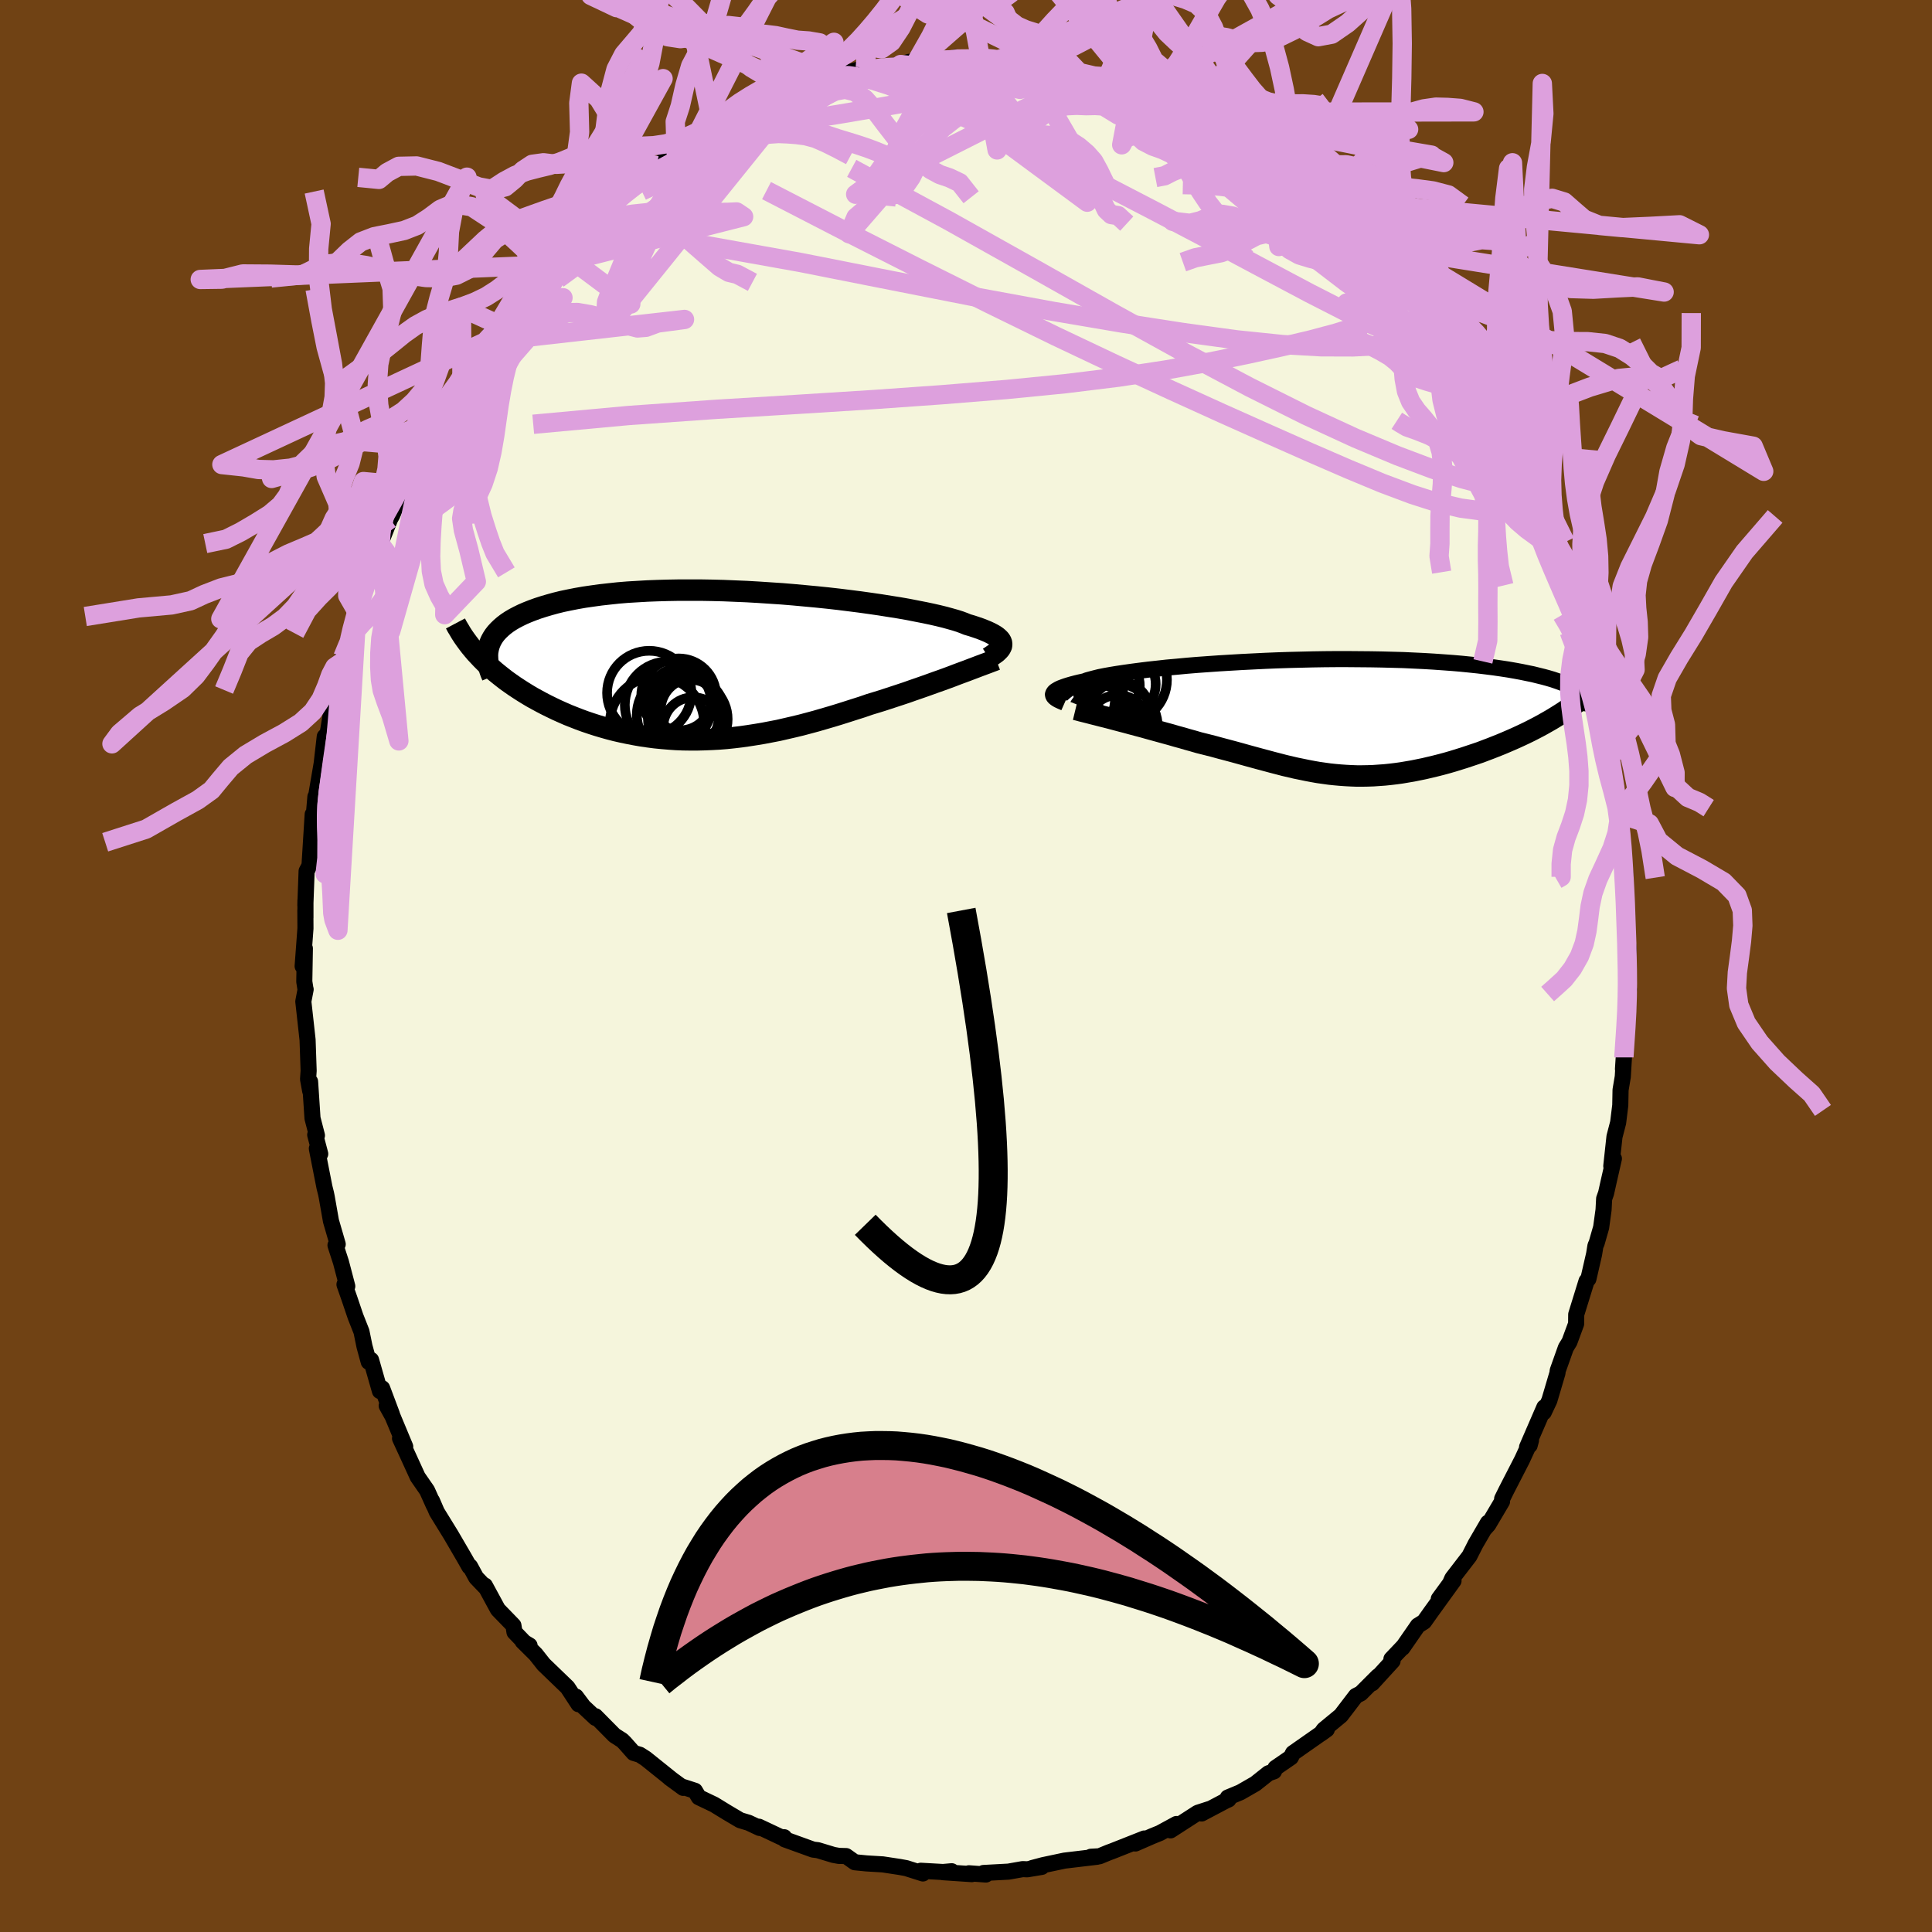 <svg xmlns="http://www.w3.org/2000/svg" width="500" height="500" viewBox="-100 -100 200 200"><defs><clipPath id="c"><path d="M29.68-2.16v-.14l-.03-.13-.07-.14-.09-.13-.14-.14-.16-.14-.2-.14-.24-.14-.27-.14-.3-.14-.34-.14-.38-.15-.41-.14-.45-.15-.48-.14-.34-.14-.4-.15-.47-.15-.53-.15-.58-.16-.65-.16-.7-.16-.76-.16-.82-.16-.86-.17-.91-.16-.95-.15-1-.16-1.03-.15-1.07-.15-1.1-.14-1.12-.14L11.68-7l-1.17-.12-1.18-.11-1.19-.11-1.21-.1-1.21-.08-1.21-.08-1.21-.07-1.2-.05-1.2-.05-1.18-.03-1.17-.02h-2.29l-1.11.02-1.08.03-1.06.04-1.03.06-1.01.06-.97.08-.93.1-.9.1-.87.12-.83.12-.8.14-.76.15-.72.15-.69.17-.65.18-.61.18-.59.19-.55.2-.51.2-.49.21-.45.22-.42.22-.39.23-.36.24-.33.25-.29.25-.27.26-.24.26-.21.27-.18.28-.15.28-.12.28-.1.29-1.06.96.31.33.33.33.33.32.36.32.36.32.38.31.39.31.4.31.42.3.43.3.44.29.45.29.47.29.47.28.49.27.5.27.52.27.53.26.54.26.56.25.57.25.58.23.59.23.6.22.62.21.62.2.64.19.64.18.66.17.66.15.67.14.68.13.69.12.69.1.7.09.71.07.72.06.72.05.73.03.73.01h.74l.74-.02.75-.03.75-.04.76-.06.76-.08.76-.09.77-.11.77-.12.78-.13.78-.15.78-.15.78-.18.78-.18.79-.19.79-.21.78-.21.79-.23.79-.23.79-.24.79-.25.78-.25.79-.25.78-.27.66-.2.65-.2.64-.21.64-.21.64-.21.63-.21.62-.22.61-.21.6-.21.59-.21.58-.21.57-.2.55-.2.54-.2.52-.2"/></clipPath><clipPath id="b"><path d="m-28.26-2.34-.01-.08.03-.09.05-.09.08-.1.11-.09.15-.09.17-.1.22-.1.24-.09.28-.1.32-.1.35-.1.38-.1.42-.1.46-.1.29-.11.36-.1.42-.11.48-.12.55-.11.61-.11.67-.11.73-.11.78-.11.84-.11.88-.11.93-.1.98-.11 1.02-.09 1.05-.1 1.09-.09 1.12-.08 1.14-.08 1.17-.07 1.19-.07 1.2-.06 1.22-.06 1.22-.05 1.22-.04 1.23-.03 1.23-.03 1.22-.02 1.21-.01h1.2l1.19.01 1.17.01 1.15.02L6.88-6l1.11.03 1.08.05 1.05.05 1.02.06.99.07.96.07.93.08.89.09.86.09.82.1.79.1.76.11.72.11.69.12.65.12.63.13.59.12.56.14.53.13.51.14.47.14.44.15.42.15.38.15.36.15.33.16.3.16.27.17.25.16.22.17.2.17-2.92 2.3-.41.25-.42.24-.44.25-.44.24-.46.24-.47.24-.47.23-.49.23-.5.23-.5.22-.51.22-.52.22-.53.21-.53.21-.53.2-.55.21-.56.19-.57.19-.57.19-.58.18-.58.18-.59.17-.59.16-.59.15-.59.14-.59.14-.59.12-.59.12-.59.1-.59.1-.58.08-.59.07-.58.06-.58.04L4.9 6l-.58.02-.57.01h-.57l-.56-.02-.57-.03-.57-.04-.56-.05-.57-.06-.57-.08-.57-.08-.57-.1-.58-.11-.58-.12-.59-.12-.6-.14-.6-.14-.61-.16-.62-.16-.63-.17-.64-.17-.66-.18-.66-.18-.68-.19-.69-.19-.71-.19-.72-.19-.73-.2-.75-.19-.76-.19-.58-.17-.58-.16-.58-.17-.59-.16-.58-.17-.59-.16-.58-.16-.58-.16-.58-.16-.57-.16-.57-.15-.56-.15-.55-.15-.54-.14-.53-.14"/></clipPath><filter id="a"><feTurbulence baseFrequency=".05" numOctaves="3" result="noise" type="noise"/><feDisplacementMap in="SourceGraphic" in2="noise" scale="2"/></filter></defs><rect width="100%" height="100%" x="-100" y="-100" fill="#704214"/><path fill="beige" stroke="#000" stroke-linejoin="round" stroke-width="1.667" d="m68.36.9.12.68.15.84-.09.89-.24 3.62-.08.54-.21 3.2.1-1.21-.12 2-.23 1.37-.03 1.59-.22 1.79-.38 1.46-.33 3.04.27-.77-.56 2.46-.25 1.12-.2.57-.06 1.15-.25 1.82-.47 1.64-.12.26-.14.87-.59 2.57-.19.21-1.07 3.46-.01.97-.69 1.87-.37.6-.85 2.39-.02.23-.84 2.84-.58 1.23.06-.52-1.79 4.13.27-.19.14-.52-.92 2-1.64 3.19-.43.87-.01.27-1.42 2.4-.34.38.3-.58-1.28 2.2-.64 1.26-1.77 2.3-.23.53-1.17 1.6 1.53-1.88-2.37 3.28-.68.96-.64.4-1.6 2.31.09-.15-.07.08-1.16 1.22.12.2-2.12 2.32.6-.73-1.77 1.77-.51.26-1.55 2.03-1.77 1.46-.3.42.61-.44-3.5 2.45-.22.44-1.6 1.1-.15.35-.57.2-1.36 1.08-1.55.89-1.3.54.08.2-.29.13-2.5 1.32.87-.48-1.27.41-2.82 1.82.62-.66-1.73.94-.79.32-1.74.76.93-.52-3.39 1.34-.28.1-.97.4-.89.05h.64l-3.37.4-2.22.47-1.13.3.99-.12-1.5.25-.47-.02-1.47.26-2.59.14.25.16-1.76-.13.3.09-2.98-.2.9-.1-.9.08-2.3-.13.22.28-1.73-.55-.65-.12-1.78-.27-1.67-.1-1.22-.12-.9-.64-.76-.02-.55-.1-1.62-.49-.49-.06-2.93-1.06-.06-.22-.33-.01-2.29-1.08.08.13-1.15-.54-.87-.26-1.37-.81-1.32-.81-1.59-.76-.4-.67-1.3-.42.09.12-1.42-1.04.31.23-2.78-2.23-.61-.39-.64-.19-.91-1.03-.27-.27-.8-.51-1.97-1.99.01.18-1.25-1.17-.78-1.04.27.79-1.14-1.74-2.47-2.38-.82-1.04-1.36-1.35.72.43-.54-.32-1.02-1.06-.11-.69-1.61-1.66-1.34-2.47v.12l-.91-.95-.63-1.16-.07.04-.54-.95-1.37-2.35-1.46-2.37-.5-1.16.19.49-.7-1.56-.97-1.4-1.07-2.34-.76-1.65.54.86-1.31-3.14-.61-1.1.54.88-1.01-2.69-.23.29-.92-3.22-.24.2-.44-1.61-.31-1.52-.62-1.57-.64-1.89-.5-1.42.29.18-.65-2.48-.57-1.76.23-.11-.7-2.41-.44-2.5-.07-.34-.16-.64-.79-4.01.35.55-.52-1.97.18.06-.46-1.78-.25-3.79.01.96-.22-1.21.06-.88-.11-3.2-.44-3.97.24-1.25-.02-.04-.12-.77.06-3.43-.23 1.84.29-3.91-.01-1.89.01.78v-1.79l-.01.52.13-3.55.3-.57.33-5.31v.25l.04.69.24-2.76.02.25.63-3.69.32-2.79.19.22.19-1.02.25-1.55.72-3.17.3-1.02-.06.11.36-1.39-.08-.4 1.01-3.29.44-1.44.2-.67.33-1.16 1.13-2.85.62-1.52-.45.99.6-1.86-.01.09 1.02-2.59.21-.37 1.33-3.11.42-1.06.32-.65.07.11.39-.73.97-2.15.39-.73 1.11-1.62 1.59-2.65.49-.85.58-1.41-.04-.46.98-1.13 1.03-1.52 1.14-1.91-.08.62.55-.97 1.41-1.33 1.83-2.83.45-.29-.07-.13.79-1.11-.18.3 2.53-2.7.61-.54.33-.32 1.34-1.47-.17.37.39-.23 3.77-3.57-2.13 2.04 3.08-2.52-.72.43 1.58-1.33 1.31-.76 2.4-1.74-.38.39.97-.86.12-.09 1.96-1.11.78-.46.33-.37 1.87-.89 1.16-.49.97-.55 1.89-.82 1.81-.57-2.31.95 3.37-1.39.1.04 1.32-.73 1.01-.16 1.53-.41-.06-.11 2.76-.78.6.01-.25.22.98-.21 2.33-.34.85-.27.8-.13-.04.14 1.73-.16 1.57-.03.77-.3 1.71.33.47-.3 2.48.16.05.25.71-.21 1.51.32 1.24.35-1-.28 3.14.59.96.05 2.64.67-1.69-.49 3 .8 1.11.09-.68-.09 1.88.63.8.2-.25.19.98.35 1.55.25 1.94.86 1.26.61.02.43.8-.06.79.69 3.03 1.74-.7-.63.76.52 2.22 1.43.98.41.66.57 1.15.99.42-.09 1.5 1.72-.21-.4.96.69 1.72 1.36.62.41 1.52 1.7 1.36 1.03-.24.22 1.01.69.38.62.87.96.97.9 1.27 1.25L45.71-70l.96 1.4 1.41 1.5-.27-.39.82.92.31.99 1.43 1.83.03-.1 1.16 2.25-.7-1.29 1.58 2.55 1.73 3.26.11-.12.99 2.09.17.02.53 1.05.5 1.14 1.79 3.49-1.07-2.08 1.51 2.89-.08-.29 1.13 2.6.15.51.96 2.71-.47-1.06 1.38 3.19.73 2.18.44 1.68-.16-.29.85 2.12-.05-.08.36 1.56.43 1.12.29 1.72.93 3.39-.49-1.74 1.01 4.48-.04-.45.09.56.47 2.77.22 1.24.39 2.89.2.81.21 2.46.03-1.18.15 1.28.03 2.32.42 3.34-.07-1.24-.07 2.9.22 1.81-.07 1.07.06.49.25 2.02L68.36.9l.12.68" filter="url(#a)"/><path fill="#fff" d="m-28.26-2.34-.01-.08.03-.09.05-.09.08-.1.11-.09.15-.09.17-.1.22-.1.24-.09.28-.1.32-.1.35-.1.38-.1.42-.1.46-.1.29-.11.36-.1.42-.11.48-.12.55-.11.61-.11.67-.11.73-.11.78-.11.84-.11.88-.11.93-.1.98-.11 1.02-.09 1.05-.1 1.09-.09 1.12-.08 1.14-.08 1.17-.07 1.19-.07 1.2-.06 1.22-.06 1.22-.05 1.22-.04 1.23-.03 1.23-.03 1.22-.02 1.21-.01h1.2l1.19.01 1.17.01 1.15.02L6.88-6l1.11.03 1.08.05 1.05.05 1.02.06.99.07.96.07.93.08.89.09.86.09.82.1.79.1.76.11.72.11.69.12.65.12.63.13.59.12.56.14.53.13.51.14.47.14.44.15.42.15.38.15.36.15.33.16.3.16.27.17.25.16.22.17.2.17-2.92 2.3-.41.25-.42.24-.44.25-.44.24-.46.24-.47.24-.47.23-.49.23-.5.23-.5.22-.51.22-.52.22-.53.21-.53.21-.53.2-.55.21-.56.19-.57.19-.57.19-.58.18-.58.18-.59.17-.59.16-.59.15-.59.14-.59.14-.59.12-.59.12-.59.1-.59.1-.58.08-.59.07-.58.06-.58.04L4.9 6l-.58.02-.57.01h-.57l-.56-.02-.57-.03-.57-.04-.56-.05-.57-.06-.57-.08-.57-.08-.57-.1-.58-.11-.58-.12-.59-.12-.6-.14-.6-.14-.61-.16-.62-.16-.63-.17-.64-.17-.66-.18-.66-.18-.68-.19-.69-.19-.71-.19-.72-.19-.73-.2-.75-.19-.76-.19-.58-.17-.58-.16-.58-.17-.59-.16-.58-.17-.59-.16-.58-.16-.58-.16-.58-.16-.57-.16-.57-.15-.56-.15-.55-.15-.54-.14-.53-.14" filter="url(#a)" transform="translate(37.27 -25.7)"/><path fill="#fff" d="M29.68-2.16v-.14l-.03-.13-.07-.14-.09-.13-.14-.14-.16-.14-.2-.14-.24-.14-.27-.14-.3-.14-.34-.14-.38-.15-.41-.14-.45-.15-.48-.14-.34-.14-.4-.15-.47-.15-.53-.15-.58-.16-.65-.16-.7-.16-.76-.16-.82-.16-.86-.17-.91-.16-.95-.15-1-.16-1.03-.15-1.07-.15-1.1-.14-1.12-.14L11.68-7l-1.17-.12-1.18-.11-1.19-.11-1.21-.1-1.21-.08-1.21-.08-1.21-.07-1.2-.05-1.2-.05-1.18-.03-1.17-.02h-2.29l-1.11.02-1.08.03-1.06.04-1.03.06-1.01.06-.97.08-.93.1-.9.1-.87.12-.83.12-.8.14-.76.15-.72.15-.69.17-.65.18-.61.18-.59.19-.55.2-.51.2-.49.21-.45.22-.42.22-.39.23-.36.24-.33.25-.29.25-.27.26-.24.26-.21.27-.18.28-.15.28-.12.28-.1.29-1.06.96.31.33.33.33.33.32.36.32.36.32.38.31.39.31.4.31.42.3.43.3.44.29.45.29.47.29.47.28.49.27.5.27.52.27.53.26.54.26.56.25.57.25.58.23.59.23.6.22.62.21.62.2.64.19.64.18.66.17.66.15.67.14.68.13.69.12.69.1.7.09.71.07.72.06.72.05.73.03.73.01h.74l.74-.02.75-.03.75-.04.76-.06.76-.08.76-.09.77-.11.77-.12.78-.13.78-.15.78-.15.78-.18.78-.18.79-.19.79-.21.78-.21.79-.23.79-.23.79-.24.79-.25.78-.25.79-.25.78-.27.66-.2.65-.2.64-.21.64-.21.64-.21.63-.21.62-.22.61-.21.6-.21.59-.21.58-.21.57-.2.55-.2.54-.2.52-.2" filter="url(#a)" transform="translate(-25.99 -31.09)"/><g fill="none" stroke="#000" transform="translate(37.27 -25.7)"><path stroke-linejoin="round" stroke-width="1.667" d="m-27.06-1.54-.18-.08-.17-.07-.17-.08-.15-.07-.14-.08-.12-.08-.1-.08-.08-.08-.06-.09-.03-.09-.01-.08.03-.09.05-.09.08-.1.11-.09.15-.09.17-.1.22-.1.24-.09.28-.1.32-.1.35-.1.38-.1.42-.1.46-.1.29-.11.36-.1.42-.11.48-.12.55-.11.61-.11.67-.11.73-.11.78-.11.84-.11.88-.11.93-.1.98-.11 1.02-.09 1.05-.1 1.09-.09 1.12-.08 1.14-.08 1.17-.07 1.19-.07 1.2-.06 1.22-.06 1.22-.05 1.22-.04 1.23-.03 1.23-.03 1.22-.02 1.21-.01h1.2l1.19.01 1.17.01 1.15.02L6.88-6l1.11.03 1.08.05 1.05.05 1.02.06.99.07.96.07.93.08.89.09.86.09.82.1.79.1.76.11.72.11.69.12.65.12.63.13.59.12.56.14.53.13.51.14.47.14.44.15.42.15.38.15.36.15.33.16.3.16.27.17.25.16.22.17.2.17.17.17.15.17.12.17.1.18.08.17.06.18.04.18.01.18v.18l-.02.18" filter="url(#a)"/><path stroke-linejoin="round" stroke-width="2.222" d="m-25.94-.86.29.07.33.09.36.09.4.1.42.11.44.11.46.12.49.12.5.13.52.14.53.14.54.14.55.15.56.15.57.15.57.16.58.16.58.16.58.16.59.16.58.17.59.16.58.17.58.16.58.17.76.19.75.19.73.2.72.19.71.19.69.19.68.19.66.18.66.18.64.17.63.17.62.16.61.16.6.14.6.14.59.12.58.12.58.11.57.1.57.08.57.08.57.06.56.05.57.04.57.03.56.02h.57l.57-.01L4.9 6l.57-.04.58-.04.58-.06.59-.07.58-.08.59-.1.59-.1.59-.12.59-.12.59-.14.59-.14.59-.15.59-.16.59-.17.58-.18.58-.18.57-.19.57-.19.56-.19.55-.21.53-.2.53-.21.53-.21.52-.22.51-.22.5-.22.5-.23.49-.23.47-.23.47-.24.46-.24.44-.24.44-.25.42-.24.41-.25.4-.25.38-.24.37-.25.36-.25.34-.25.33-.25.32-.26.31-.25.29-.25.27-.25" filter="url(#a)"/><circle cx="-21.333" cy="-.657" r="3.08" clip-path="url(#b)" filter="url(#a)"/><circle cx="-22.543" cy="-3.317" r="3.264" clip-path="url(#b)" filter="url(#a)"/><circle cx="-20.948" cy="-3.942" r="4.48" clip-path="url(#b)" filter="url(#a)"/><circle cx="-25.318" cy="-3.537" r="4.364" clip-path="url(#b)" filter="url(#a)"/><circle cx="-21.078" cy="-3.482" r="3.444" clip-path="url(#b)" filter="url(#a)"/><circle cx="-21.548" cy=".758" r="3.11" clip-path="url(#b)" filter="url(#a)"/><circle cx="-25.378" cy="-1.237" r="4.326" clip-path="url(#b)" filter="url(#a)"/><circle cx="-22.053" cy="1.003" r="4.644" clip-path="url(#b)" filter="url(#a)"/><circle cx="-25.663" cy="-1.917" r="3.816" clip-path="url(#b)" filter="url(#a)"/><circle cx="-23.938" cy="1.038" r="4.512" clip-path="url(#b)" filter="url(#a)"/></g><g fill="none" stroke="#000" transform="translate(-25.99 -31.09)"><path stroke-linejoin="round" stroke-width="2.222" d="m28.34-.82.22-.14.2-.14.19-.13.18-.13.15-.14.13-.13.11-.13.08-.14.06-.13.02-.13v-.14l-.03-.13-.07-.14-.09-.13-.14-.14-.16-.14-.2-.14-.24-.14-.27-.14-.3-.14-.34-.14-.38-.15-.41-.14-.45-.15-.48-.14-.34-.14-.4-.15-.47-.15-.53-.15-.58-.16-.65-.16-.7-.16-.76-.16-.82-.16-.86-.17-.91-.16-.95-.15-1-.16-1.03-.15-1.07-.15-1.1-.14-1.12-.14L11.68-7l-1.17-.12-1.18-.11-1.19-.11-1.21-.1-1.21-.08-1.21-.08-1.21-.07-1.2-.05-1.2-.05-1.18-.03-1.17-.02h-2.29l-1.11.02-1.08.03-1.06.04-1.03.06-1.01.06-.97.08-.93.1-.9.1-.87.12-.83.12-.8.14-.76.15-.72.15-.69.17-.65.18-.61.18-.59.19-.55.2-.51.2-.49.21-.45.22-.42.22-.39.23-.36.24-.33.25-.29.25-.27.26-.24.26-.21.27-.18.28-.15.28-.12.28-.1.29-.07.3-.05.29-.02.3.01.31.02.31.05.31.07.31.1.32.11.31.14.33" filter="url(#a)"/><path stroke-linejoin="round" stroke-width="2.222" d="m29.11-.62-.29.11-.32.12-.34.13-.38.14-.4.15-.42.16-.45.17-.47.18-.49.18-.51.19-.52.2-.54.2-.55.2-.57.2-.58.21-.59.21-.6.21-.61.21-.62.22-.63.21-.64.21-.64.21-.64.21-.65.2-.66.2-.78.27-.79.25-.78.25-.79.25-.79.24-.79.23-.79.23-.78.21-.79.21-.79.19-.78.18-.78.18-.78.15-.78.15-.78.13-.77.12-.77.11-.76.09-.76.08-.76.06-.75.04-.75.03-.74.02h-.74l-.73-.01-.73-.03-.72-.05-.72-.06-.71-.07-.7-.09-.69-.1-.69-.12-.68-.13-.67-.14-.66-.15-.66-.17-.64-.18-.64-.19-.62-.2-.62-.21-.6-.22-.59-.23-.58-.23-.57-.25-.56-.25-.54-.26-.53-.26-.52-.27-.5-.27-.49-.27-.47-.28-.47-.29-.45-.29-.44-.29-.43-.3-.42-.3-.4-.31-.39-.31-.38-.31-.36-.32-.36-.32-.33-.32-.33-.33-.31-.33-.3-.32-.28-.33-.28-.34-.25-.33-.25-.34-.23-.33-.22-.34-.2-.34-.2-.33-.18-.34" filter="url(#a)"/><circle cx="-2.253" cy="6.377" r="3.102" clip-path="url(#c)" filter="url(#a)"/><circle cx="-2.363" cy="4.587" r="3.25" clip-path="url(#c)" filter="url(#a)"/><circle cx="-3.608" cy="3.457" r="3.24" clip-path="url(#c)" filter="url(#a)"/><circle cx="-5.998" cy="6.012" r="4.882" clip-path="url(#c)" filter="url(#a)"/><circle cx="-3.253" cy="3.837" r="3.172" clip-path="url(#c)" filter="url(#a)"/><circle cx="-3.753" cy="3.127" r="3.876" clip-path="url(#c)" filter="url(#a)"/><circle cx="-2.808" cy="5.532" r="4.124" clip-path="url(#c)" filter="url(#a)"/><circle cx="-3.828" cy="5.072" r="4.258" clip-path="url(#c)" filter="url(#a)"/><circle cx="-6.803" cy="2.822" r="4.362" clip-path="url(#c)" filter="url(#a)"/><circle cx="-4.838" cy="4.057" r="4.49" clip-path="url(#c)" filter="url(#a)"/></g><g fill="none" stroke="plum" stroke-linejoin="round" stroke-width="2"><path d="m-25.84-87.09 1.64-.73 1.56-.63 1.6-.58 1.58-.51 1.52-.45 1.5-.41 1.51-.41 1.56-.42 1.56-.42 1.53-.4 1.43-.37 1.29-.33 1.08-.27.83-.22.55-.15.28-.11.02-.07-.2-.04-.35-.03" filter="url(#a)"/><path d="m-18.14-90.41-.57.24.79-.32 1.01-.39.99-.36.92-.31.84-.24.71-.18.55-.08h.37l.18.1-.01.19-.2.27-.4.35-.63.46-.89.57-1.15.7-1.46.84-1.8 1.01-2.18 1.17-2.55 1.33-2.9 1.46-3.26 1.56-3.79 1.81M7.09-93.17l.39.1 1.74.54 2.11.77 2.19.94 2.24 1.08 2.32 1.19 2.39 1.3 2.41 1.37 2.39 1.38 2.35 1.35 2.28 1.3 2.24 1.24 2.22 1.21 2.16 1.19 1.99 1.16M15.25-91.74l.11.12.73.3.79.31.8.31.82.32.82.31.71.29.5.24.25.16-.03.06-.32-.04-.67-.16-1.06-.31-1.53-.47-1.99-.64-2.61-.85" filter="url(#a)"/><path d="m-30-84.2.84-.66 1-.61 1.19-.65 1.28-.67 1.36-.68 1.42-.67 1.43-.64 1.37-.59 1.26-.53 1.11-.46.95-.39.8-.33.65-.27.47-.2.26-.12.03-.02-.23.09-.53.22-.82.32-1.04.39-1.12.36m8.25-2.46 1.36-.19 1.62-.12 1.58.01 1.59.12 1.73.23 1.89.28 2.05.33 2.14.36 2.17.39 2.16.42 2.11.44 2.05.47 1.97.47 1.88.47 1.77.45 1.66.4 1.5.34 1.3.26 1.08.19.84.17.55.09" filter="url(#a)"/><path d="m-19.95-89.84.74-.19.34-.06.47-.11.46-.08.31.04.09.21-.19.39-.5.59-.86.82-1.27 1.09-1.7 1.37-2.13 1.62-2.52 1.87-2.94 2.12-3.46 2.44-4.14 2.94-5 3.65M58.26-49.41l-.51-.73-.35.23-.7.28-1.21.06-1.78-.26-2.38-.62-3.01-.99-3.66-1.38-4.36-1.83L35.2-57l-5.86-2.93-6.62-3.51-7.37-4.07-8.12-4.58-9.01-5.05-10.05-5.43m6.72-11.15.55.04 1.13-.04 1.27-.07 1.24-.04 1.18-.02 1.06.01.9.03.73.05.53.08.34.09.15.11-.02.11-.21.13-.45.13-.74.13-1.09.13-1.47.12-1.84.09-2.21.09-2.65.1-3.17.18m64.05 35.19.35.5.53.96.57 1.05.58 1.11.56 1.09.48.94.36.71.21.42.04.12-.14-.22-.35-.59-.6-1.06-.9-1.67-1.31-2.51M48.08-67.1l.2.42.16.49-.04.34-.3.11-.58-.13-.88-.35-1.19-.59-1.57-.89-2.02-1.31-2.52-1.79-3-2.3-3.46-2.78-3.93-3.25-4.41-3.73-4.88-4.26" filter="url(#a)"/><path d="m-1.85-93.77.95-.12 1.09-.01 1.01.02.81.05.55.07.26.1-.04.11-.36.14-.71.16-1.09.18-1.5.16-2.04.15-2.76.17-3.57.24m27.23 1.89 1.57.44 1.44.59 1.19.58 1.05.57 1.03.56 1.03.57 1.01.56.93.52.82.47.67.39.49.32.27.21.04.08-.22-.06-.48-.21-.75-.36-1.03-.51-1.38-.69-1.78-.87-2.16-1.04-2.33-1.23m28.42 22.08.46.87-.02.81-.53.64-1.08.44-1.65.29-2.18.21-2.72.14-3.31-.01-4-.23-4.76-.49-5.55-.76-6.34-.98-7.11-1.21-7.88-1.45-8.68-1.71-9.6-1.9-10.67-1.91M9.23-92.86l1.27.25 1.32.44 1.34.57 1.45.7 1.51.83 1.56.93 1.62 1.03L20.98-87l1.78 1.19 1.87 1.24 1.93 1.28L28.52-82l1.93 1.28 1.88 1.26 1.81 1.24 1.75 1.21 1.68 1.16 1.58 1.1 1.47 1.03 1.34.95 1.15.83.87.56.49.14" filter="url(#a)"/><path d="m.63-93.74.96-.12 1.17.04 1.09.11 1.03.13 1.02.15 1.03.17 1.02.17.98.17.88.15.71.14.48.1.22.06-.03.03h-.29l-.57-.04-.87-.07-1.18-.11-1.51-.14-1.86-.18-2.24-.2-2.71-.24m57.23 41.93.99 1.9.6 1.25.46 1.11.35.99.26.86.18.72.07.53-.07.28-.24-.06-.44-.45-.66-.86-.89-1.26-1.13-1.66-1.37-2.04-1.62-2.44-1.85-2.87-2.07-3.31-2.28-3.8L45-66.9l-2.73-4.84" filter="url(#a)"/><path d="m43.32-72.84.99 1.28.57 1.27.08 1.09-.41.87-.9.74-1.35.69-1.77.68-2.17.69-2.61.7-3.04.72-3.5.77-3.96.81-4.46.81-4.98.76-5.53.68-6.09.6-6.66.54-7.21.51-7.77.49-8.37.51-9.07.64-9.91.91" filter="url(#a)"/><path d="m-13.12-92.11.95-.06 1.9.28 2.27.71 2.69 1.07 3.18 1.36 3.64 1.64 4.04 1.89 4.35 2.13 4.63 2.35 4.92 2.55 5.2 2.73 5.4 2.88 5.5 2.92 5.44 2.78 5.17 2.33" filter="url(#a)"/><path d="m1.1-94.04 1.62.15.91.12.75.12.68.14.63.16.57.19.49.2.33.22.11.24-.17.25-.49.26-.81.29-1.14.3-1.46.32-1.78.36-2.11.38-2.46.44-2.86.5-3.3.59-3.78.64-4.26.67-4.62.64m-4.12.14.82-.51 1.3-.63 1.44-.63 1.44-.61 1.36-.53 1.23-.47 1.12-.41 1.04-.38.96-.36.88-.33.75-.28.56-.2.32-.12h.03l-.28.11-.63.25-.98.37-1.31.47-1.47.5m75.85 41.07-.39-.64.02.49-.09.69-.33.65-.62.53-.92.36-1.23.19h-1.56l-1.92-.26-2.31-.54-2.71-.87-3.12-1.17-3.51-1.46-3.92-1.7-4.33-1.92-4.79-2.14-5.26-2.39-5.76-2.66-6.27-2.97-6.75-3.3-7.23-3.61-7.71-3.91-8.2-4.23" filter="url(#a)"/><path d="m-18.14-90.41-.6.25.72-.29.88-.34.78-.27.63-.18.44-.06.21.06-.05.2-.38.36-.71.54-1.09.72-1.5.92-1.95 1.14-2.41 1.35-2.87 1.56-3.31 1.75-3.91 2.09M67.68-15.7l.18-.01.72-1.32 1.51-2.03 1.55-2.24.82-2.02-.05-1.67-.38-1.46-.06-1.53.62-1.8 1.23-2.14 1.49-2.4 1.51-2.61 1.61-2.83 2.16-3.11 3.17-3.67M67.68-15.7l3.06.97.94 1.78 1.92 1.57 2.58 1.35 2.25 1.33 1.38 1.42.55 1.52.06 1.58-.14 1.62-.21 1.62-.22 1.62-.09 1.63.24 1.72.78 1.87 1.38 2.02 1.82 2.05 1.93 1.83 1.64 1.46 1.16 1.69M-5.15-93.58l1.49-2.63 1.31-2.64 1.24-1.11 1.22-.05 1.19.32 1.15.12 1.1-.34 1.07-.78 1.08-1.13 1.13-1.3 1.22-1.31 1.32-1.18 1.42-1.01 1.49-.99 1.5-1.18 1.5-1.5 1.47-1.75 1.35-1.7 1.18-1.31 1.72-1.41-26.15 22.88 1.56 1.4 1.35.89 1.2-.12 1.13-.28 1.09.02 1.02.4.94.74.87.98.83 1.12.83 1.12.87.98.96.79 1.02.63 1.04.57.97.69.86.93.78 1.05.61.96-.23 1.64-19.31-14.25.77.08.71.03.84.15 1 .27 1.09.45 1.13.66 1.12.83 1.08.86 1.03.79.96.71.9.68.88.65.89.55.94.37 1.01.17 1.07.09 1.07.17 1.02.38.92.6.84.72.7.79.56 1.02.78 1.61-24.62-12.08 1.25-.14 1.31-.04 1.11.18.95.44.94.61.99.59 1.05.44 1.1.29 1.1.23 1.08.29 1.04.38.98.44.91.43.84.44.78.55.71.74.78.8 1.66.52M62.45-34.6l.14.39.36.93.43 1.23.47 1.37.45 1.38.42 1.33.34 1.26.27 1.24.24 1.27.25 1.35.31 1.49.39 1.62.45 1.66.42 1.66.26 1.9-.11-.21-.15.99-.5 1.55-.75 1.65-.73 1.57-.51 1.44-.29 1.36-.16 1.29-.17 1.27L64-2.33l-.49 1.31-.72 1.27-.86 1.1-.93.85-.79.7M-10.42-93l.16-2.39.6.29.93.15 1.01-.72.98-1.46.93-1.81.96-1.83 1.04-1.69 1.13-1.51 1.21-1.32 1.27-1.13 1.27-.92 1.24-.66 1.19-.35 1.14-.06 1.1.05 1.11-.06 1.19-.38 1.35-.77 1.56-1.06 1.66-1.11 1.31-.88-.27-.92" filter="url(#a)"/><path d="m-13.18-92.22-.79-2.03-1.17-1.31-1.15-.2-1.16-.08-1.15-.23-1.1-.24-1.07-.13-1.13-.09-1.23-.11-1.31-.11-1.33.04-1.29.22-1.24.32-1.26.17-1.33-.2-1.46-.74-1.61-1.25-1.78-1.53-1.89-1.41-1.91-.8-1.77-.01-1.41.15-.54-.92 30.14 10.6.7-.04 1.12.17.98.16.9.07.92.06.97.09.99.13.97.13.97.09.99.05 1.03.07 1.07.12 1.1.2 1.1.27 1.07.33 1 .41.93.51.86.59.79.6.56.55-.22.39" filter="url(#a)"/><path d="m-15.66-91.54-1.5-1.94-.96.42-.8.77-.85.36-1.08-.24-1.37-.82-1.64-1.28-1.82-1.67-1.92-1.92-1.93-1.96-1.82-1.71-1.66-1.24-1.5-.87-1.36-.75-1.24-.66-1.21-.11-2.3.08" filter="url(#a)"/><path d="m-17.08-90.85-1.66.8-.56.85-.63 1.21-.88 1.15-1.05.87-1.08.71-1.01.75-.87.95-.75 1.12-.67 1.17-.68 1.08-.74.85-.86.64-.94.5-.99.52-.94.67-.82.9-.68 1.11-.59 1.27-.54 1.37-.53 1.4-.49 1.26-.46.93-.49 1.37 18.91-23.45-2-.87-1.33-2.69-1.35-1.94-1.42-.85-1.43-.16-1.36.21-1.28.43-1.25.32-1.36-.17-1.51-.83-1.53-1.17-1.29-.83-.95-.07-1.03.26-2.66-1.26 21.75 9.62.42-.37.78-.78.93-.76.98-.67 1-.7.96-.79.89-.89.85-.94.87-1.02.93-1.16.97-1.3.92-1.34.8-1.18.76-.98 1.17-1.72" filter="url(#a)"/><path d="m.53-79.58-1.19-1.51-1.05-.5-1-.34-.94-.51-.88-.66-.89-.76-.94-.89-1.01-1.13-1.03-1.33-1.04-1.38-1.03-1.17-1.03-.75-1.03-.25-1.02.19-.99.49-.98.58-1.08.36-1.44-.23-2.41-.09-2.36.99-1.18.66-.93 1.19-.64 1.65-.51 1.8-.45 1.73-.46 1.5-.57 1.16-.76.77-.95.47-1.08.34-1.06.41-.92.64-.74.91-.58 1.19-.52 1.44-.47 1.65-.28 1.58.21.85-15.06-11.24.23-.36.73-.45.98-.64 1.15-.62 1.21-.45 1.2-.31 1.13-.27 1.07-.34 1.06-.43 1.07-.46 1.11-.41 1.18-.28 1.28-.11 1.35.01 1.38.03 1.31-.06 1.2-.18 1.05-.28.94-.35.91-.4.91-.45.95-.45 1.01-.41 1.38-.54" filter="url(#a)"/><path d="m-25.84-87.09-.51.46-.8.59-.81.72-.68.89-.56 1.13-.53 1.4-.57 1.59-.64 1.58-.74 1.34-.82.99-.85.74-.81.74-.7 1-.54 1.38-.3 1.63-.11 1.57-.46 1.42" filter="url(#a)"/><path d="m-25.84-87.09-.42.74-.53 1.42-.55 1.49-.65 1.02-.77.59-.86.52-.88.75-.83 1.05-.77 1.24-.72 1.22-.72 1.09-.71 1.01-.68 1.04-.6 1.15-.49 1.2-.44 1.07-.42.87-.33.89-.07 1.26L-7.9-125.2l-1.39 1.99-1.38 2.85-1.1 2.11-.94 1.82-.87 2.13-.86 2.64-.86 2.88-.9 2.62-.96 2.04-1.01 1.41-.99 1-.94.88-.85.99-.82 1.17-.89 1.22-1.12.88-1.48.01-1.8-1.01-1.34.16 2.23 10.69" filter="url(#a)"/><path d="m-6.2-98.22-1.18.74-1.23.72-1 .6-.87.55-.88.57-.95.59-1 .61-1.02.59-1.01.53-1.01.46-.97.39-.93.37-.89.37-.88.45-.95.55-1.04.66-1.13.73-1.19.71-1.13.65-.71.66" filter="url(#a)"/><path d="m-26.95-86.26.65-.61.77-.83.98-.86 1.1-.8 1.12-.71 1.07-.62.96-.51.86-.46.83-.49.86-.57.92-.61.97-.6.98-.56.84-.59.37-.54L-30-84.2l-.1-3.21.52-1.6.49-2.16.59-2.01.81-1.52.93-1.52.89-2.03.77-2.66.64-2.95.59-2.82.6-2.46.68-2.06.82-1.78.95-1.91.91-2.84.79-4.39 1.17-3.84" filter="url(#a)"/><path d="m-5.17-81.93-1.13-.96-1.18-.62-.96-.46-.87-.36-.9-.34-.98-.33-1.03-.32-1.06-.32-1.08-.36-1.08-.42-1.06-.42-1.04-.38-1.01-.27-1.03-.11-1.05.06-1.1.23-1.13.34-1.14.41-1.13.4-1.09.36-1.07.32-1.01.31-.9.38-.8.59m97.24 66.41-.38-2.24-.41-1.77-.34-1.47-.28-1.29-.27-1.2-.31-1.22-.36-1.28-.41-1.34-.43-1.36-.43-1.32-.42-1.2-.44-1.01-.45-.85-.43-.72-.17-.29" filter="url(#a)"/><path d="m-29.62-84.59.12.28.68.24.94.19 1.04.04 1.04-.17 1.03-.4 1.04-.53 1.08-.53 1.11-.41 1.09-.23 1.04-.07.96.04.91.07.93.12 1.02.27 1.1.48 1.19.59 1.35.72m-20.07 1.04-1.67-.34-.99.68-.83.76-.85.71-.92.67-.99.54-1.05.4-1.07.29-1.07.25-1.08.29-1.08.37-1.09.39-1.08.39-1.04.39-.98.46-.96.61-.99.81-1.05.99-1.05.99-.94.78-.87.48-1.05.93" filter="url(#a)"/><path d="m-62.91-81.64 2.14.21.85-.71 1.19-.64 1.86-.04 2.24.57 2.23.85 1.95.75 1.56.29 1.2-.3.95-.78.86-.91.97-.64 1.17-.16 1.32.16 1.24-.07.87-.99.31-2.27-.08-3.02.27-2.05 1.8 1.64 4.68 7.66-5.58 4.95-.2.37-.31.56-.52.75-.66.89-.74.94-.75.94-.68.94-.61.98-.58 1.01-.61 1.06-.67 1.1-.69 1.11-.69 1.12-.66 1.12-.63 1.11-.62 1.08-.62 1.07-.6 1.06-.58 1.12-.56 1.26-.6 1.45-.66 1.64-.7 1.59-.48 1.14 14.2-25.55-1.09.89-1.09.45-1.33.19h-1.42l-1.39-.15-1.28-.11-1.11.18-.96.63-.85 1-.87 1.12-1.01.96-1.22.61-1.45.27-1.69-.03-1.9-.26-2.09-.44-2.22-.54-2.27-.36-2.17.26-2.15 1.06-3.26.33" filter="url(#a)"/><path d="m-26.76-117.06.82-1.94-.7.84-1.11 2.04-1.19 2.22-1.11 2.2-.88 2.46-.6 2.91-.41 3.14-.39 2.9-.54 2.25-.73 1.51-.9 1.06-.93 1.09-.8 1.55-.57 2.15-.37 2.52-.31 2.46-.42 2.04-.54 1.76-.51 1.92-.26 2.01.08.69-1.34 1.47.95-.67.89-.13 1.09-.11 1.17-.17 1.14-.15 1.09-.11 1.14-.01 1.28.25 1.5.7 1.68 1.19 1.66 1.45 1.37 1.19.96.57.88.21 1.56.83m-18.36-5.04-.51.55-.82.97-.76 1.17-.54 1.2-.44 1.15-.46 1.12-.56 1.12-.66 1.14-.67 1.17-.61 1.22-.52 1.28-.43 1.34-.34 1.39-.29 1.44-.25 1.48-.22 1.54-.23 1.61-.29 1.69-.39 1.71-.53 1.6-.63 1.38-.58 1.24.13 1.51M-65.53-60l1.74-1.11 1.47-1.07 1.49-1.13 1.4-1.12 1.26-1.02 1.17-.83 1.18-.65 1.22-.51 1.27-.43 1.26-.4 1.22-.46 1.17-.56 1.1-.7 1.05-.8.98-.78.92-.62.87-.42.87-.37.95-.59 1.1-.99 1.04-.93" filter="url(#a)"/><path d="m-40.8-75.49.54-.52.68-.55.76-.55.86-.64.91-.72.89-.76.9-.75.93-.73.99-.7 1.03-.68 1.04-.61.99-.54.93-.45.89-.4.88-.4.9-.43.94-.47 1-.48 1.13-.51 1.2-.55m-5.39-20.91-1.22 1.61-1.19 1.32-.87 1.66-.55 2.34-.35 2.67-.32 2.55-.42 2.21-.56 1.9-.71 1.66-.81 1.5-.86 1.34-.87 1.2-.84 1.13-.78 1.15-.68 1.28-.57 1.47-.45 1.55-.41 1.47-.45 1.23-.62 1.07-.93 1.26-1.68 2.02" filter="url(#a)"/><path d="m-43.94-72.25 2.11-1.22 1.32-.51.78-.72.61-.83.66-.77.83-.62.96-.45 1.07-.29 1.12-.17 1.15-.12 1.18-.13 1.19-.17 1.17-.16 1.13-.06 1.06.1 1.01.2.98.16.96-.01.9-.04.73.49-20.92 5.32-.76-.99-1.61-1.53-2.44-2.24-2.42-1.59-1.88-.31-1.38.59-1.18.88-1.2.77-1.36.53-1.53.33-1.56.31-1.4.54-1.17.92-1.19 1.15-1.63.96-2.41.4-2.98-.09-2.83-.02-2.15.54-2.25.03 35.51-1.48-.4 1-.44.83-.75.93-.92 1.05-.9 1.07-.82 1.04-.74 1.01-.68 1.03-.64 1.07-.62 1.11-.58 1.17-.58 1.25-.6 1.33-.65 1.43-.69 1.47-.69 1.46-.65 1.35-.56 1.16-.44.86-.29.55-.23.47 11.7-21.11-.69-1.9.5-.18.74-.29.73-.78.66-1.16.59-1.34.56-1.31.59-1.14.68-.96.77-.87.82-.89.8-1.02.75-1.17.73-1.3.78-1.34.92-1.32 1.05-1.25 1.04-1.12.82-.86.73-.64-26.07 47.29.33-1.15.43-1.55.36-1.29.29-1.02.3-.95.35-1.01.46-1.14.59-1.28.67-1.37.69-1.42.64-1.42.57-1.39.51-1.33.53-1.23.6-1.13.68-1.03.66-.91.56-.85.56-.91.89-1.24" filter="url(#a)"/><path d="m-48.17-66.86 1.13-1.9.87-1.73.48-1.46.29-1.31.38-1.16.58-1.01.73-.95.76-.99.7-1.07.61-1.15.58-1.19.63-1.16.72-1.11.79-1.06.78-1.1.74-1.2.75-1.37.86-1.66 1.12-2.14 1.53-3.07m99.77 72.73L69-24.81l-.57-1.06-.5-1.1.22-1.55.65-1.86.58-1.9.25-1.76-.05-1.57-.15-1.42-.07-1.37.16-1.47.49-1.73.79-2.1.87-2.43.66-2.57.44-2.46.71-2.47 1.45-3.64m-123.57-9.24-.38 2.41.25 2.64.14 2.09-.37 1.28-.69.93-.67 1.13-.45 1.54-.16 1.91.1 2.07.31 2.06.46 1.87.49 1.55.4 1.18.45 1.13 1.18 1.97" filter="url(#a)"/><path d="m-48.64-66.51-3.65-1.67-1.28.86-.21 1.8-.18 1.72-.49 1.46-.74 1.34-.9 1.31-1.02 1.22-1.12 1.03-1.2.77-1.22.57-1.17.5-1.11.54-1.11.69-1.17.83-1.36.84-1.59.7-1.76.46-1.75.18-1.57-.04-1.55-.27-2.24-.24 27.25-12.69.86-.95.95-.15 1.33.06 1.47-.09 1.28-.4.98-.61.8-.58.85-.32 1.05-.01 1.26.22 1.36.34 1.34.39 1.22.39 1.02.26.89-.07 1.19-.44 2.79-.37-20.64 2.33-.75 1.41-.3 1.44.05 1.64.25 1.98.24 2.19.05 2.16-.21 1.9-.4 1.58-.45 1.28-.43 1.03-.34.83-.14.84.18 1.21.56 2.04.78 3.28-3.27 3.42.02-.91-.58-1.01-.55-1.23-.28-1.36-.07-1.5.04-1.57.09-1.55.11-1.44.13-1.29.16-1.16.26-1.1.45-1.06.69-1.04.88-1.08.9-1.24.68-1.48.37-1.63.24-1.44.26-1.15-.65-2.47-.98 1.13.64 1.7-.36 1.25-.65 1.41-.71 1.54-.75 1.46-.78 1.24-.75 1.03-.67.89-.53.9-.41 1.02-.32 1.19-.29 1.33-.27 1.4-.28 1.37-.25 1.26-.23 1.12-.21 1.02-.23 1.04-.25 1.21-.23 1.45-.11 1.5-.12.96 7.76-27.29-.23.66-.61.96-.87 1.2-1.01 1.29-1.11 1.18-1.22.91-1.33.56-1.39.29-1.36.19-1.27.3-1.21.54-1.28.74-1.46.79-1.66.69-1.69.53-1.46.39-.93.26-.09-.33" filter="url(#a)"/><path d="m-78.75-43.73 2.15-.45 1.52-.76 1.54-.9 1.47-.92 1.11-.94.73-.99.47-1.09.48-1.16.69-1.15 1.04-1.01 1.4-.74 1.71-.4 1.86-.06 1.85.16 1.68.12 1.42-.17 1.16-.61 1.03-1.06 1.12-1.44 1.5-1.93-1.59 2.65-.95 1.22-.79 1.09-.64.99-.46.9-.39.85-.4.92-.51 1.04-.62 1.17-.68 1.22-.66 1.18-.58 1.06-.44.92-.32.79-.34.79-.57 1.13-1.01 2.01M66.16-24.69l.38 2.25.3 1.92.27 1.69.21 1.46.18 1.27.15 1.21.14 1.25.12 1.33.1 1.41.09 1.44.08 1.44.07 1.43.05 1.41.05 1.4.05 1.39.03 1.4.03 1.39.01 1.39-.02 1.43-.05 1.52-.09 1.63L68.2 8l-.09 1.33v.13" filter="url(#a)"/><path d="m-55.91-54.23-1.35.92-.62.7-.4.67-.45.81-.63.98-.8 1.1-.91 1.1-.92 1-.89.84-.81.67-.71.61-.64.76-.65 1.13-.89 1.47-1 1.3 11.67-14.06-1.04 1.23-.51.82-.56.61-.86.57-1.17.62-1.36.67-1.33.73-1.14.8-.88.87-.64.98-.48 1.08-.42 1.19-.42 1.31-.48 1.4-.58 1.43-.72 1.4-.89 1.3-1.09 1.13-1.25.92-1.31.77-1.23.81-.98 1.21-.73 1.85-.82 1.96" filter="url(#a)"/><path d="m-56.88-52.08-.32.46-.49.31-.8.46-.93.77-.89 1.06-.77 1.21-.65 1.17-.55 1.06-.49.95-.44.93-.46 1-.57 1.11-.74 1.18-.92 1.14-1.1 1.09-1.23 1.36-1.26 2.38" filter="url(#a)"/><path d="m-57.27-51.35.55-1.03.72-1.27.84-1.35.89-1.39.86-1.37.8-1.28.74-1.15.73-1.02.75-.92.82-.83.88-.73.93-.64.98-.62 1.04-.67 1.08-.76 1.03-.79.83-.71.56-.56.52-.74-15.55 17.83.34-1.21.4-1.58.33-1.87.28-2.09.25-2.12.19-2.05.14-1.92.15-1.78.25-1.66.39-1.52.44-1.47.36-1.52.17-1.76.11-2.14.49-2.6 1.32-3.02-25.48 45.73 1.35-.91 1.28-1.17 1.36-1.29 1.44-1.19 1.45-1.06 1.39-.99 1.21-.97 1.01-.92.87-.82.86-.7.99-.62 1.13-.65 1.18-.82 1.06-1.08.82-1.26.64-1.13.65-.54 1.18.7L-88.41-23l.79-1.07 2.12-1.81 2.44-1.5 1.95-1.33 1.38-1.35 1.05-1.4.96-1.36.92-1.29.81-1.27.65-1.32.55-1.4.66-1.39.97-1.27 1.36-1.05 1.66-.85 1.73-.73 1.56-.68 1.24-.68.94-.7.73-.75.6-.95.41-1.36.55-1.64 4.3.4" filter="url(#a)"/><path d="m-59.62-46.27-1.51 1.09-1.05.51-.78.47-.99.46-1.24.55-1.39.73-1.56.83-1.88.77-2.3.62-2.51.53-2.28.57-1.74.67-1.42.66-1.96.43-3.43.31-5.51.89" filter="url(#a)"/><path d="m-60.64-43.68.63.87.42 1.02.24 1.1.03 1.29-.22 1.35-.4 1.35-.39 1.35-.25 1.44-.1 1.5-.01 1.45.07 1.3.19 1.13.39 1.15.58 1.54.75 2.54-1.93-20.38.16-2.39-.03-2.16.25-1.77.32-1.43.11-1.33-.19-1.5-.4-1.78-.37-2.01-.15-2.13.15-2.12.43-2.04.57-1.9.45-1.83-.07-2.07-.81-2.65-.82-2.99M64.54-53.43l-.08.85.05 1.66.09 1.75.2 1.66.27 1.64.26 1.71.16 1.74.03 1.7-.08 1.59-.11 1.46-.09 1.35V-35l.12 1.34.24 1.42.3 1.47.27 1.5.12 1.54-.09 1.59-.13.89m-127.3-16.66-2.07-3.16-1.75-2.88-1.18-2.72-.32-2.25.2-1.84.36-1.54.35-1.31.23-1.27.05-1.48-.22-1.96-.48-2.58-.58-3.08-.39-3.26.02-3 .25-2.59-.72-3.34" filter="url(#a)"/><path d="m-61.4-41.38-.8 2.14-.49 1.51-.38 1.41-.31 1.47-.24 1.46-.18 1.37-.17 1.27-.2 1.23-.24 1.24-.26 1.3-.25 1.37-.22 1.41-.22 1.47-.22 1.51-.21 1.53-.2 1.5-.15 1.38-.06 1.22.01 1.17.04 1.38-.01 1.88-.18 1.62 3.28-27.16-.94-1.64.03-1.66-.08-1.79-.27-1.68-.33-1.51-.27-1.44-.09-1.42.2-1.42.48-1.39.57-1.4.38-1.52-.05-1.7-.51-1.91-.79-2.11-.82-2.29-.69-2.51-.54-2.72-.6-3.26" filter="url(#a)"/><path d="m-63.06-36.7-.48 1.79-.4 1.72-.28 1.37-.21 1.15-.2 1.15-.17 1.25-.14 1.38-.12 1.46-.13 1.49-.16 1.5-.22 1.51-.23 1.49-.22 1.45-.13 1.39-.04 1.38.07 1.42.12 1.53.15 1.62.12 1.65.09 1.49.05 1.19.04.86.12.67.41 1.09 1.96-33 .04-1.08.51-1.32.55-1.34.43-1.16.33-1.03.3-1.04.29-1.14.31-1.29.32-1.39.34-1.41.35-1.33.38-1.22.42-1.1.47-1.08.53-1.15.58-1.29.63-1.45.67-1.56.64-1.59.56-1.55.46-1.42.43-1.28.51-1.32.78-1.54.13 17.24-.83 1.26-.51.73-.59.45-.73.53-.81.76-.78.97-.68 1.12-.52 1.14-.41 1.08-.37.97-.4.9-.5.89-.6.99-.69 1.08-.85 1.08-1.04 1.01-1.14 1.28-.96 2.33" filter="url(#a)"/><path d="m-64.43-31.57-.91.63-.42.8-.42 1.17-.58 1.35-.86 1.29-1.25 1.15-1.71 1.07-2.02 1.09-1.97 1.18-1.55 1.26-1.06 1.25-.93 1.13-1.42 1.02-2.25 1.24-3.1 1.77-4.23 1.36M62.28-60.13l.18 2.17.11 1.94.1 1.52.1 1.44.09 1.51.14 1.58.21 1.59.28 1.57.36 1.57.4 1.56.43 1.53.44 1.43.44 1.31.39 1.2.27 1.18.11 1.27-.02 1.42-.02 1.57.19 1.58.53 1.42.55 1.44-1.45 3.53" filter="url(#a)"/><path d="m54.39-54.05.57 1.12.73 1.22.7 1.08.63.95.57.97.52 1.06.5 1.16.49 1.25.49 1.3.52 1.34.56 1.35.57 1.33.55 1.27.52 1.19.47 1.1.41 1.05.38 1.07.39 1.16.4 1.3.41 1.41.38 1.45.37 1.5.59 2.62 2.05-3.73 1.1-2.14-.08-1.66-.36-1.57-.42-1.4-.44-1.23-.25-1.25.22-1.53.79-1.99 1.22-2.44 1.36-2.73 1.2-2.8.91-2.67.55-2.44.24-2.22.07-2.15.19-2.34.61-2.91.01-3.59" filter="url(#a)"/><path d="m63.58-35.33.07-.6.04-1.08.1-1.35.03-1.62-.04-1.79-.02-1.89.12-1.95.4-2.11.79-2.42 1.2-2.74 1.43-2.91 1.31-2.71.84-2.13.16-1.62-1.13-2.27M61.14-8.96l.47-.27v-1.35l.15-1.43.36-1.29.46-1.21.42-1.28.3-1.4.15-1.49v-1.51l-.11-1.47-.17-1.37-.2-1.31-.19-1.29-.17-1.32-.11-1.44.01-1.58.21-1.7.34-1.64.27-1.29.3-.65m-.69-1.83-.42-1.85-.56-1.92-.46-1.73-.31-1.58-.23-1.52-.18-1.52-.12-1.54-.04-1.57.06-1.63.13-1.71.15-1.77.15-1.84.16-1.89.23-1.97.28-2.09.17-2.22-.23-2.35-.92-2.57-1.74-2.68m2.71 32.09-.91-1.85-.78-.91-.98-.75-1.04-.76-.95-.81-.8-.84-.68-.87-.64-.88-.65-.88-.69-.86-.74-.83-.77-.8-.85-.78-.97-.76-1.11-.75-1.25-.66-1.26-.5-1.05-.37-.68-.4-.37-.24m15.79 12.31-.05-.01-.48-.94-.63-1.12-.64-1.11-.57-1.06-.55-1.01-.56-.99-.59-.98-.64-.97-.67-.96-.69-.93-.75-.95-.81-1.02-.91-1.1-.95-1.12-.87-1.06-.67-.91-.45-.77-.38-.28" filter="url(#a)"/><path d="m60.39-44.13 1.11 2.63.75 1.9.52 1.38.43 1.1.45.97.51.97.56 1.04.55 1.17.52 1.27.46 1.35.42 1.37.41 1.36.4 1.34.41 1.37.41 1.42.38 1.5.35 1.55.31 1.53.28 1.4.26 1.23.3 1.13.34 1.28.39 1.89.44 2.83" filter="url(#a)"/><path d="m60.86-43.07-.71-1.97-.57-1.47-.54-1.26-.52-1.11-.5-1.02-.51-1.01-.54-1.05-.55-1.07-.56-1.08-.56-1.06-.61-1.09-.67-1.19-.77-1.34-.82-1.43-.77-1.32-.58-1.02-.68-1.29m10.46 20.78.33.14.69 1.43.67 1.54.61 1.31.59 1.07.59.96.58.96.56 1.05.57 1.17.61 1.26.68 1.28.75 1.27.77 1.23.72 1.24.63 1.29.58 1.4.58 1.51.66 1.59.75 1.57.88 1.37 1.06.98 1.21.51.95.6" filter="url(#a)"/><path d="m58.62-48.89.09-.76.42-1.57.23-1.61-.02-1.62.02-1.79.17-1.96.18-2.03.03-1.99-.16-1.99-.22-2.09-.13-2.21-.02-2.26v-2.16l-.07-1.96-.18-1.79-.18-1.78-.01-1.95.28-2.28.49-2.65.28-2.9-.16-3.12-1.04 42.47-.2-.51-.27-.99-.37-1.08-.47-1.16-.48-1.23-.44-1.3-.41-1.35-.48-1.38-.59-1.37-.69-1.32-.75-1.25-.73-1.18-.65-1.15-.56-1.16-.47-1.19-.41-1.21-.41-1.2-.44-1.18-.52-1.22-.62-1.33-.76-1.49-.87-1.6-.94-1.58-.97-1.24 13.5 29.67.81 1.91.56 1.43.51 1.31.52 1.35.55 1.41.57 1.4.54 1.3.49 1.18.44 1.08.4 1.05.4 1.1.4 1.19.42 1.3.42 1.37.41 1.39.4 1.34.39 1.24.36 1.12.34 1.17.39 1.9L58.7-48.6l.36.45.55 1.16.59 1.26.62 1.26.69 1.28.75 1.29.74 1.28.65 1.23.51 1.19.41 1.16.39 1.13.44 1.15.55 1.18.69 1.2.8 1.21.85 1.2.85 1.19.81 1.18.77 1.21.76 1.31.75 1.48.69 1.72.48 1.86-.01 1.54L58.7-48.6l-.02-2.25 1.11-2.44.39-1.99-.57-1.2-.98-.79-.9-.9-.59-1.34-.31-1.79-.17-2.07-.17-2.06-.21-1.89-.21-1.75-.11-1.79.04-1.97.16-2.14.17-2.06.03-1.67-.1-1.44.31-3.01 1.69 33.74-2.1-1.72-1.44-.89-.67-1.04-.37-1.2-.4-1.3-.59-1.31-.78-1.21-.93-.98-1.03-.7-1.09-.45-1.08-.31-1-.33-.86-.46-.71-.59-.62-.64-.71-.57-.92-.54-1.17-.61-1.42-.57 2.68-12.7.76 1.22.93 1.22.95 1.36.91 1.39.85 1.27.76 1.1.68.98.6.95.55.98.49 1.06.47 1.12.49 1.17.55 1.21.65 1.25.73 1.31.74 1.36.66 1.33.56 1.18.52.95.48.86.09 1.36-.5-1.14-.2-1.03.04-1.38-.01-1.71-.19-1.91-.3-2.01-.26-2.01-.12-1.96.02-1.93.13-1.99.19-2.08.19-2.12.14-1.96.06-1.66.12-1.68.39-3.1-1.89 25.37-1.16-.17-1.6-.78-.98-1.19-.5-1.27-.41-1.13-.54-.88-.72-.67-.8-.54-.79-.53-.73-.59-.75-.7-.84-.81-1.02-.86-1.18-.82-1.33-.56-1.51.06L54.28-57.2l2.48-.38 1.69-.11 2.77-.95 3.35-1.28 2.99-.9 2.18-.21 1.44.45 1.01.91.84 1.17.79 1.32.89 1.28 1.37 1 2.31.53 3.1.56 1.09 2.6-50.44-30.68.65.31.73.55.78.55.88.62.98.7 1 .78.96.81.88.81.8.79.75.78.73.8.76.86.83.93.89 1.01.92 1.06.93 1.05.89.99.8.88.69.81.62.82.6.92.64.92.55.29" filter="url(#a)"/><path d="m55.68-39.4-.47-1.95-.18-1.62-.12-1.48-.08-1.37-.1-1.28-.18-1.22-.25-1.23-.28-1.26-.27-1.28-.29-1.27-.43-1.2-.64-1.15-.78-1.29-.63-1.61-.21-1.92.08-1.77-.45-1.55m0 0 .79 1.15.62.99.83 1.25.88 1.38.8 1.32.68 1.19.62 1.09.61 1.03.63 1.02.64 1.01.61.99.58.96.55 1 .55 1.1.61 1.23.71 1.39.92 1.86" filter="url(#a)"/><path d="m48.63-66.57.47 1.21.17 1.65-.13 1.83-.05 1.71.19 1.58.38 1.52.48 1.5.51 1.42.53 1.28.59 1.12.64 1 .62.95.53.99.34 1.13.13 1.3-.01 1.42-.04 1.48v1.46l.04 1.46.01 1.49-.01 1.61.01 1.78-.02 2-.5 2.15m-5.7-35.96-.36-.11-.88-.84-.98-1.18-.98-1.24-.96-1.13-.9-1-.83-.86-.77-.78-.75-.76-.77-.76-.82-.79-.89-.81-.92-.82-.94-.78-.91-.73-.87-.67-.83-.61-.82-.58-.83-.57-.88-.58-.98-.62-1.13-.66-1.27-.75-1.11-.65 21.38 18.28.16-.82-.57-1.28-.53-1.92-.36-2.34-.32-2.3-.38-1.99-.41-1.73-.32-1.71-.15-1.95v-2.34l.09-2.8.09-3.25.05-3.58-.06-3.61-.23-3.14-.36-2.06-.58.7" filter="url(#a)"/><path d="m22.45-80.89 1.94.04 1.02.04 1.01.1 1.1.14 1.09.24 1.01.34.93.4.88.39.88.37.91.35.96.39 1.01.43 1.04.49 1.05.54.98.59.89.62.78.65.72.67.76.67.88.64 1.05.69 1.18.88L45.71-70" filter="url(#a)"/><path d="M26.25-94.56 28-92.88l.83 1.11.82 1.07.93 1.05.97.96.94.87.87.83.8.83.75.89.72.99.72 1.08.76 1.16.8 1.17.83 1.12.83 1.04.79.92.72.86.63.88.61.97.66 1.07.84 1.1 1.03 1.15.86 1.76 2.74-1.39.78.88.32 1.2.56.84.95.44 1.2.2 1.22.23 1.16.44 1.13.66 1.25.75 1.52.64 1.82.37 2.01.1 2 .01 1.79.19 1.5.5 1.26.79 1.08.9.89.88 1.02.59 2.17-1" filter="url(#a)"/><path d="m43.32-72.84 1.26 1.06 1.32.89 1.13.85.88.83.75.73.79.59.86.5.91.5.84.61.75.76.73.89.87 1.01 1.09 1.12 1.25 1.19 1.27 1.06 1.41.99-17.08-14.48-1.15.03-1.34.76-1.14.39-.95-.12-1.01-.3-1.12-.28-1.14-.35-1-.56-.83-.73-.75-.66-.83-.28-1.01.24-1.18.62-1.25.68-1.24.46-1.28.25-1.41.28-1.27.45" filter="url(#a)"/><path d="m41.48-74.7-.58-.43-.63-.46-.75-.56-.96-.52-1.17-.36-1.3-.12-1.31.07-1.25.16-1.15.17-1.04.11-.97-.04-.91-.21-.9-.37-.96-.37-1.06-.18-1.15.2-1.14.47-1.06.26-1.79-.21 20.08 2.39 1.59-.3 1.07.94 1.49.55 1.96-.16 2.13-.58 1.99-.61 1.66-.33 1.29.09 1 .52.81.81.76.95.84.93 1.09.81 1.48.61 1.96.34 2.35.07 2.47-.14 2.12-.1 1.38.27 1.35.26-30.79-4.93.85.99.88 1.23.75 1.55.54 1.81.34 1.87.2 1.79.12 1.66.08 1.56.12 1.46.24 1.29.43 1.07.62.91.73.84.75.94.64 1.14.42 1.4.17 1.6-.05 1.7-.14 1.68-.1 1.59-.01 1.5v1.4l-.09 1.29.27 1.66M38.97-77.26l-1.28-1.16-1.11-.86-.99-.74-.88-.63-.83-.53-.82-.5-.85-.47-.9-.49-.95-.49-1-.51-1.03-.5-1.04-.46-1.04-.41-1.04-.37-1.02-.33-.99-.34-.95-.36-.96-.42-1.06-.48L19-87.8l-1.32-.36-1.17-.03 20.94 9.23-.76-.89-.96-.76-.87-.62-.78-.56-.77-.57-.79-.61-.85-.63-.91-.65-.96-.66-1-.65-1-.64-1-.63-.99-.61-.98-.59-.93-.57-.9-.54-.91-.53-1.07-.56-1.35-.57-1.53-.45" filter="url(#a)"/><path d="m37.45-78.96 5.19-6.29 1.08.63-.23 2.54-.1 2.22.39 1.47.78 1 1.03.83 1.24.7 1.46.45 1.77-.01 2.07-.57 2.31-1.04 2.37-1.19 2.14-.93 1.73-.32 1.25.38.98.86 1.08.93 1.59.64 2.34.22 2.97-.13 2.98-.16 2.05 1.03-39.09-3.67-1.23-1.21-.62-1.27-.44-1.29-.43-1.43-.39-1.76-.37-2.11-.4-2.29-.49-2.28-.59-2.19-.68-2.02-.76-1.82-.86-1.55-.94-1.28-.98-1.08-1-1.07-1.01-1.23-1.06-1.54-1.13-1.75-1.12-1.73-.75-1.91.27-3.04-5.73 30.21.38-.71.94-.28 1.19-.05 1.22.06 1.12.09 1.02.14.98.22.97.33.97.43.99.49 1 .52 1.02.49 1.06.42 1.09.31 1.07.2 1.02.17.9.26.77.37.61.4.67.42-.99.38-1 .6-.88-.03-.8-.44-.83-.55-.9-.57-.96-.58-.98-.56-1.01-.44-1.04-.23-1.12.02-1.16.21-1.12.32-.95.38-.82.42-.94.18" filter="url(#a)"/><path d="m34.15-81.42 1.28.41 1.37.5 1.29.59 1.16.63.96.7.8.76.76.74.84.66.97.59 1.08.62 1.12.71 1.1.86 1.02.95.92.97.85.91.82.79.87.67.96.53 1.08.38 1.14.24 1.06.16.89.37 1.11 1.4" filter="url(#a)"/><path d="m34.36-81.02 1.2-2.32.92.27 1.35.14 1.52-.01 1.34.27 1.06.59.86.71.76.7.72.74.73.83.91.83 1.27.58 1.72.18 2-.03 1.97.1" filter="url(#a)"/><path d="m51.42-78.74-1.48-1.08-1.62-.42-1.49-.2-1.28-.14-1.18-.02-1.14.06-1.14-.03-1.13-.23-1.15-.45-1.16-.58-1.13-.62-1.04-.61-.91-.56-.86-.32-1.09.31-1.18.98" filter="url(#a)"/><path d="m32.44-82.65-.07-3.2-.75-1.35-1.04-.75-1.16-.42-1.12-.42-1.01-.67-.92-.97-.84-1.15-.82-1.15-.84-1.05-.93-.91-1.04-.89-1.08-1.02-.98-1.21-.71-1.36-.38-1.4-.35-1.47 12.89 18.4 1.2.05 1.38-.78 1.2-.41 1.01.16.96.58.95.84.95.96.94.97.93.86.92.71.96.54 1.04.41 1.15.36 1.25.38 1.34.45 1.4.5 1.45.49 1.45.38 1.41.23 1.29.19 1.14.31 1.06.56 1.17.5 1.3-.53" filter="url(#a)"/><path d="m29.65-84.62-1.24-2.01-.36-2.55-.43-2.21-.64-1.94-.68-1.96-.68-1.87-.78-1.49-.97-.93-1.16-.5-1.19-.36-1.09-.55-.9-.96-.68-1.44-.55-1.91-.5-2.17-.66-1.99-1.18-1.56-2.44-1.47" filter="url(#a)"/><path d="m27.37-85.94-.32.61.79.26 1.09.44 1.04.64.91.77.8.8.76.79.75.75.77.75.8.8.83.87.85.93.84.96.8.94.75.9.7.85.66.85.66.89.67 1.04.71 1.23.75 1.44.81 1.54.94 1.49 1.06 1.49-18.42-22.03.15-.97.68.56.96.82 1.04.71 1.02.53.97.41.93.35.91.33.92.34.98.38 1.05.44 1.14.5 1.17.58 1.12.62.99.59.87.43.83.17.78.12-16.51-6.91.05-.62 1.05-.61 1.28-.12 1.12.48.95.73.92.59 1.02.18 1.18-.29 1.32-.64 1.43-.71 1.46-.46 1.45.01 1.46.44 1.64.51 2.12-.16-21.48-1.07 1.93.56 1.14-.1 1.17-.15 1.37-.29 1.46-.47 1.42-.49 1.28-.27 1.1.07.96.41.91.6 1 .59 1.22.36h1.47l1.69-.34 1.77-.55 1.68-.57 1.47-.41 1.26-.18 1.2.03 1.33.1 1.41.36-29.03.05 1.55-.25 1.42.05.97.74.89.91 1.01.69 1.13.37 1.19.08 1.21-.1 1.19-.16 1.18-.16 1.18-.09 1.19.04 1.21.24 1.18.46 1.13.69 1.06.78 1.01.68 1.06.34 1.19-.12 1.38-.42 1.42-.21 1.16.64-25.91-5.2.13-3.03-.9.18-1.18.04-1.11-.84-.91-1.45-.76-1.52-.7-1.17-.72-.76-.77-.5-.82-.51-.86-.65-.92-.81-1-.85-1.1-.74-1.22-.54-1.27-.37-1.23-.35-1.12-.53-1.01-.88-1.03-1.25-.92-1.77 34.84 29.41-1.22-1.25-1.06-.93-.97-.77-.87-.67-.78-.6-.76-.59-.78-.59-.83-.61-.9-.62-.95-.63-1-.63-1-.6-.99-.57-1.02-.57-1.1-.61-1.12-.57-.87-.24 25.45 4.37-1.29-.01-1.02-.15-.84-.46-.93-.55-1.13-.48-1.27-.44-1.32-.4-1.28-.33-1.24-.2-1.2-.04-1.19.06-1.15.05-1.14-.05-1.13-.16-1.15-.2-1.19-.16-1.22-.08-1.21-.05-1.2-.14-1.15-.26-1.08-.3-.81-.21-.33-.24" filter="url(#a)"/><path d="m43.31-99.57-.81-.52-1.32 1-1.68 1.5-1.64 1.13-1.39.26-1.16-.53-1.09-.82-1.22-.43-1.48.5-1.75 1.52-1.91 2.14L26-91.76l-1.57 1.46-1.15.75-.84.23-.97-.03 17.15 16.13-.23-.62-.72-1.12-.87-1.21-.9-1.14-.85-1-.79-.88-.74-.79-.74-.73-.75-.7-.81-.7-.85-.71-.91-.73-.95-.72-.96-.71-.97-.69-.97-.69-.97-.69-.91-.65-.77-.57-.65-.52-.84-.56" filter="url(#a)"/><path d="m17.98-90.46.07-3.94-.56.01-.74.32-.76-.15-.75-.56-.79-.87-.84-1.14-.9-1.33-1.02-1.31-1.16-1.06-1.25-.82-1.18-.8-.98-1.13-.92-1.51-1.27-1.66 13.05 15.95 1.82-.84 2.02-2.09 2.08-3.29 2.03-3.52 1.78-2.49 1.46-.88 1.14.55.99 1.26 1 1.29 1.15.86 1.34.34 1.49-.15 1.62-.63 1.75-1.1 1.79-1.33 1.66-1.28.9-1.15-26.02 14.45 1.67-.16 1.6-.42 1.28-.23 1.07.01 1.04.14 1.09.17 1.14.19 1.16.23 1.15.31 1.14.39 1.12.44 1.1.44 1.07.41 1.02.36 1 .33 1 .28 1.06.27 1.13.35 1.22.54 1.32.75 1.53.71 1.77.53L17.25-91l-.85-.77-.63-1.88-.5-2.67-.53-3-.7-2.5-.96-1.25-1.2.03-1.37.73-1.37.63-1.25-.14-1.11-1.17-.98-2.1-.95-2.73-.99-2.99-1.1-3.03-1.24-2.95-1.37-2.8-1.46-2.57-1.55-2.54-1.81-3.01 7.89 43.23.3-.47.65-.17.82-.45.91-.77 1.01-.91 1.12-.87 1.19-.63 1.15-.3 1.07-.05 1 .04.94-.02.85.05.73.45.8.49L17.25-91l-.8-.2.54.14.57.21.89.24 1.09.28 1.15.35 1.09.39 1.01.41.99.41.99.41 1.03.4 1.06.4 1.07.4 1.1.4 1.12.4 1.11.39 1.06.36 1 .37.91.42.77.5.34.05" filter="url(#a)"/><path d="m14.57-91.83 2.55-5.98 1.32-2.16.78.34.72 1.57.93 1.44 1.17.65h1.28l1.27-.23 1.2-.09 1.15.18 1.16.3 1.24.23 1.36-.05 1.54-.43 1.69-.82 1.8-1.09 1.75-1.09 1.57-.73 1.3-.19 1.14-.03 1.2-.56 1.34-.66-11.64 26.75-.19-1.4-.34-.95-.55-.83-.68-.73-.79-.7-.83-.79-.83-.95-.81-1.07-.81-1.1-.83-1.03-.85-.88-.89-.72-.92-.6-.93-.54-.97-.53-1.01-.57-1.03-.6-.98-.55-.87-.37-.79-.09-.87-.12-1.05-2.23" filter="url(#a)"/><path d="m14.57-91.83 1.36.53.82.42.74.39.89.41 1.03.42 1.09.43 1.06.43 1.01.45.97.48.97.52.97.57.98.61.99.63.99.66.98.67.96.69.9.68.84.67.77.65.73.61.72.58.86.66 1.3 1.03-25.36-13.99.34-.11-.91-.95-1.21-1.29-1.17-1.05-1.04-.58-.96-.3-.92-.41-.92-.71-.96-.96-1.03-.91-1.12-.65-1.21-.47-1.26-.66-1.34-1.19-1.5-1.51-1.72-.77 16.93 12.52 2.13.5 1.2.08.91-.23.85-.34.85-.25.9-.08.98.07 1.07.14 1.14.16 1.14.15 1.14.15 1.11.19 1.09.29 1.07.41 1.07.52 1.07.57 1.12.51 1.19.36 1.24.17 1.26.02 1.2-.01 1.11.07.96.15.59-.45" filter="url(#a)"/><path d="m29.07-73.22-.47-.41-.45-1.24-.65-1.11-.79-.99-.82-.97-.8-1.02-.75-1.12-.73-1.18-.72-1.15-.77-.97-.85-.7-.94-.44-.99-.35-.97-.5-.86-.81-.71-1.15-.59-1.3-.57-1.16-.64-.79-.78-.4-.91-.19-.82-.34.34-.63-24.25 12.25 1.54-1.13.77-1.11.65-.94.75-.84.83-.89.85-.99.85-.99.87-.9.92-.78.99-.68 1.05-.64 1.08-.63 1.09-.57 1.06-.4 1-.12.94.2.9.36.87.19.91-.31 1.04-.77 1.29-.73 1.36-.25-25.2-12.21 2.31 1.21 1.28 1.2.97.48 1.01.15 1.09.32 1.12.65 1.1.87 1.08.88 1.1.7 1.15.37 1.19-.01 1.21-.37 1.22-.58 1.17-.5 1.09-.01.97.97.9 2.08.98 2.33 1.16 1.11" filter="url(#a)"/><path d="m7.09-93.17-1.22.29-1.06.28-.96.65-.97.9-1.02.97-1.07.9-1.09.83-1.07.79-1.02.8-.94.94-.83 1.19-.76 1.47-.76 1.52-.84 1.21-.93.59-.77.14-.1.98m38.26-33.59-1.26 1.7-1.58 2.23-1.74 1.59-1.72 1.09-1.57.9-1.35.72-1.15.51-1.01.31-.97.23-.99.24-1.04.29-1.11.41-1.2.61-1.3.91-1.39 1.24-1.42 1.48-1.35 1.5-1.19 1.28-1.05.85-1.02.39-.9.2" filter="url(#a)"/><path d="m16.64-76.85-.9-.83-.7-.11-.51-.48-.45-.95-.46-1.21-.53-1.2-.63-1.1-.73-1.11-.8-1.29-.88-1.52-.93-1.59-.99-1.35-.98-.89-.95-.43-.88-.08-.85.09-.68-.21-.21-2.77 16.4-6.62-.81.31-.73.62-.8.45-.89.4-.96.5-1.05.68-1.14.84-1.2.83-1.25.65-1.27.38-1.23.15-1.15.07-1.04.1-.95.17-.88.21-.73.2-.32.06-15.69 18.07.72-1.7.8-.68.84-.5.73-.92.64-1.51.64-1.93.71-2.01.75-1.79.78-1.41.8-.97.87-.54.97-.23 1.06.07 1.08.43 1.03.14.79-4.68" filter="url(#a)"/></g><path fill="none" stroke="#000" stroke-linejoin="round" stroke-width="3" d="M-10.43 26.79Q9.44 47.25-.495-5.75" filter="url(#a)"/><path fill="#D77F8C" stroke="#000" stroke-linejoin="round" stroke-width="3" d="m-32.33 74.14.25-1.14.27-1.1.28-1.07.3-1.05.3-1.01.33-.99.33-.96.35-.93.36-.9.37-.87.39-.84.4-.82.41-.79.42-.76.44-.73.44-.71.46-.68.47-.65.48-.63.49-.6.51-.58.51-.55.52-.52.54-.5.54-.48.56-.45.56-.43.57-.4.59-.38.59-.35.6-.33.61-.31.62-.29.63-.26.64-.24.65-.21.65-.2.66-.17.67-.15.68-.13.69-.11.69-.09.7-.07.71-.04.71-.03h.72l.73.01.74.03.74.06.74.07.76.09.76.11.76.13.77.15.78.16.78.19.78.2.79.22.8.23.8.25.8.27.81.29.81.3.82.32.82.33.82.35.82.37.83.38.84.39.83.41.84.42.84.44.85.46.84.46.85.48.85.5.85.5.85.52.86.53.85.55.86.55.86.57.86.58.86.6.86.6.86.61.86.63.86.63.86.65.86.66.85.66.86.68.86.69.86.69.85.71.86.71.85.72.85.73.85.74-.68-.34-.67-.33-.67-.33-.68-.32-.67-.32-.67-.32-.68-.31-.67-.31-.68-.3-.67-.3-.67-.3-.68-.29-.67-.28-.67-.28-.68-.27-.67-.27-.67-.26-.68-.26-.67-.25-.68-.25-.67-.24-.67-.23-.68-.23-.67-.22-.67-.21-.68-.21-.67-.21-.67-.19-.68-.19-.67-.18-.67-.18-.68-.17-.67-.16-.68-.15-.67-.15-.67-.14-.68-.13-.67-.12-.67-.12-.68-.11-.67-.1-.67-.09-.68-.09-.67-.07-.68-.07-.67-.06-.67-.05-.68-.04-.67-.03-.67-.03-.68-.01-.67-.01h-.67l-.68.02-.67.02-.68.03-.67.04-.67.05-.68.07-.67.07-.67.08-.68.09-.67.1-.67.11-.68.13-.67.13-.67.14-.68.16-.67.16-.68.18-.67.19-.67.2-.68.21-.67.22-.67.23-.68.25-.67.26-.67.27-.68.28-.67.29-.68.3-.67.32-.67.33-.68.34-.67.36-.67.37-.68.38-.67.39-.67.41-.68.42-.67.43-.68.45-.67.46-.67.47-.68.49-.67.5-.67.52-.68.52-.67.55" filter="url(#a)"/></svg>